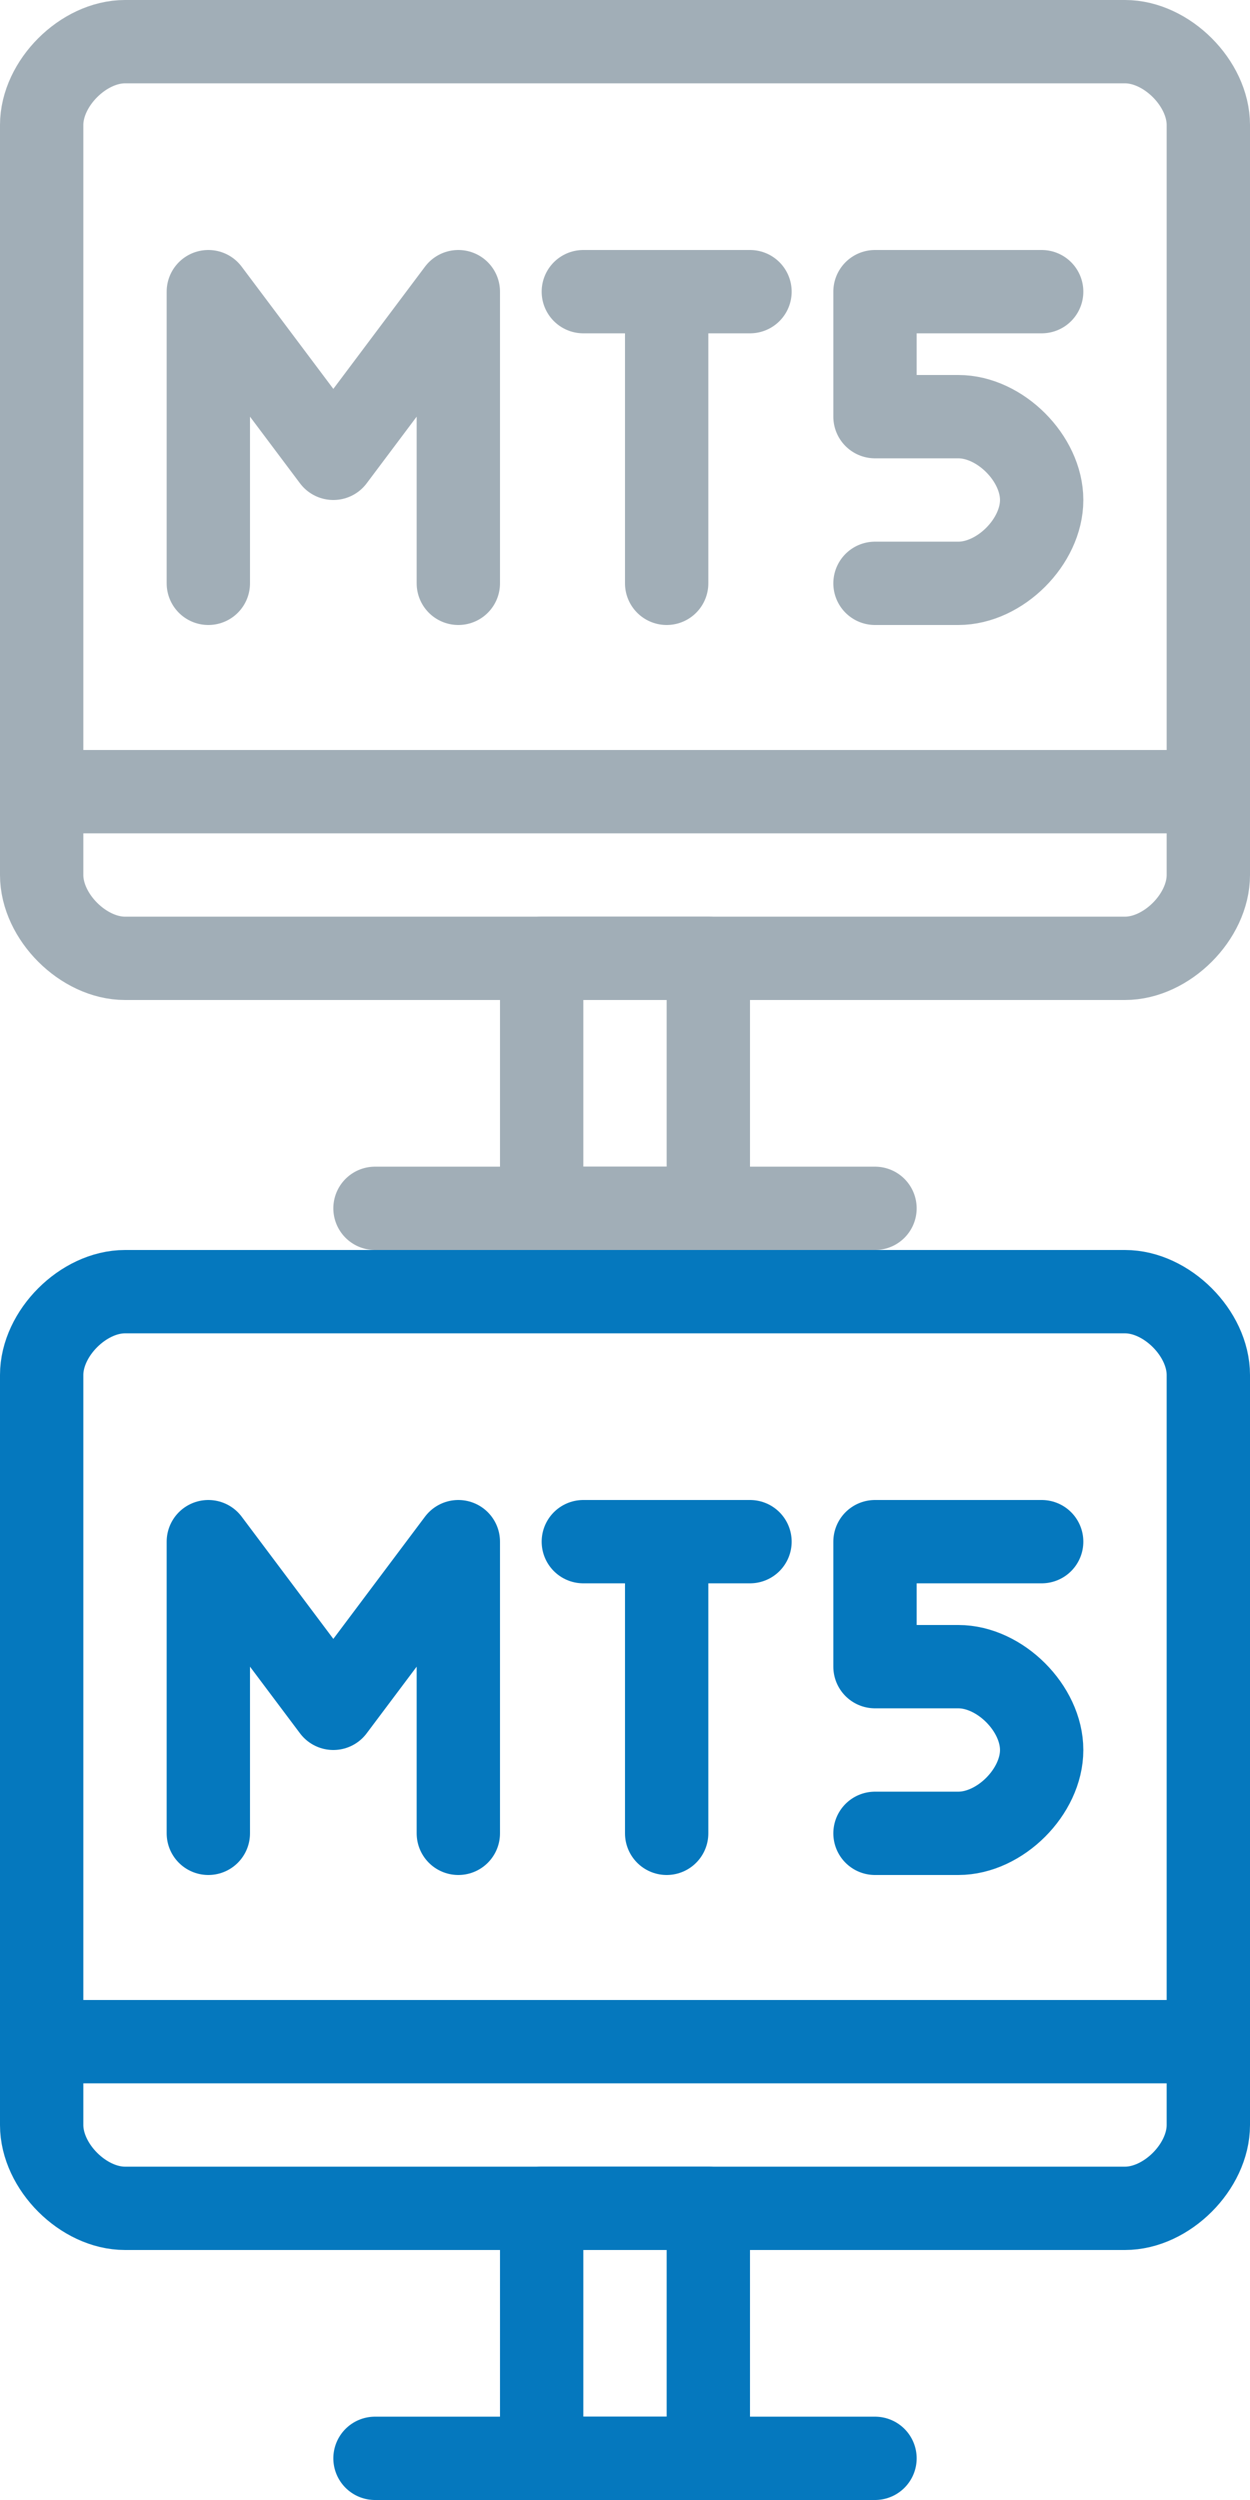 <svg xmlns="http://www.w3.org/2000/svg" viewBox="0 0 30 60"><symbol id="a"><g stroke-width="2" stroke-miterlimit="10" stroke-linecap="round" stroke-linejoin="round"><path d="M3 23h24c1 0 2-1 2-2V3c0-1-1-2-2-2H3C2 1 1 2 1 3v18c0 1 1 2 2 2z"/><rect width="4" height="6" x="13" y="23"/><line x1="9" x2="21" y1="29" y2="29"/><line x1="1" x2="29" y1="19" y2="19"/><polyline points="5 14 5 7 8 11 11 7 11 14"/><polyline points="14 7 18 7 16 7 16 14"/><path d="M25 7h-4v3h2c1 0 2 1 2 2s-1 2-2 2h-2"/></g></symbol><svg width="30" height="30"><use fill="none" stroke="#a1aeb7" xmlns:xlink="http://www.w3.org/1999/xlink" xlink:href="#a"/></svg><svg width="30" height="30" y="30"><use fill="none" stroke="#0578be" xmlns:xlink="http://www.w3.org/1999/xlink" xlink:href="#a"/></svg></svg>